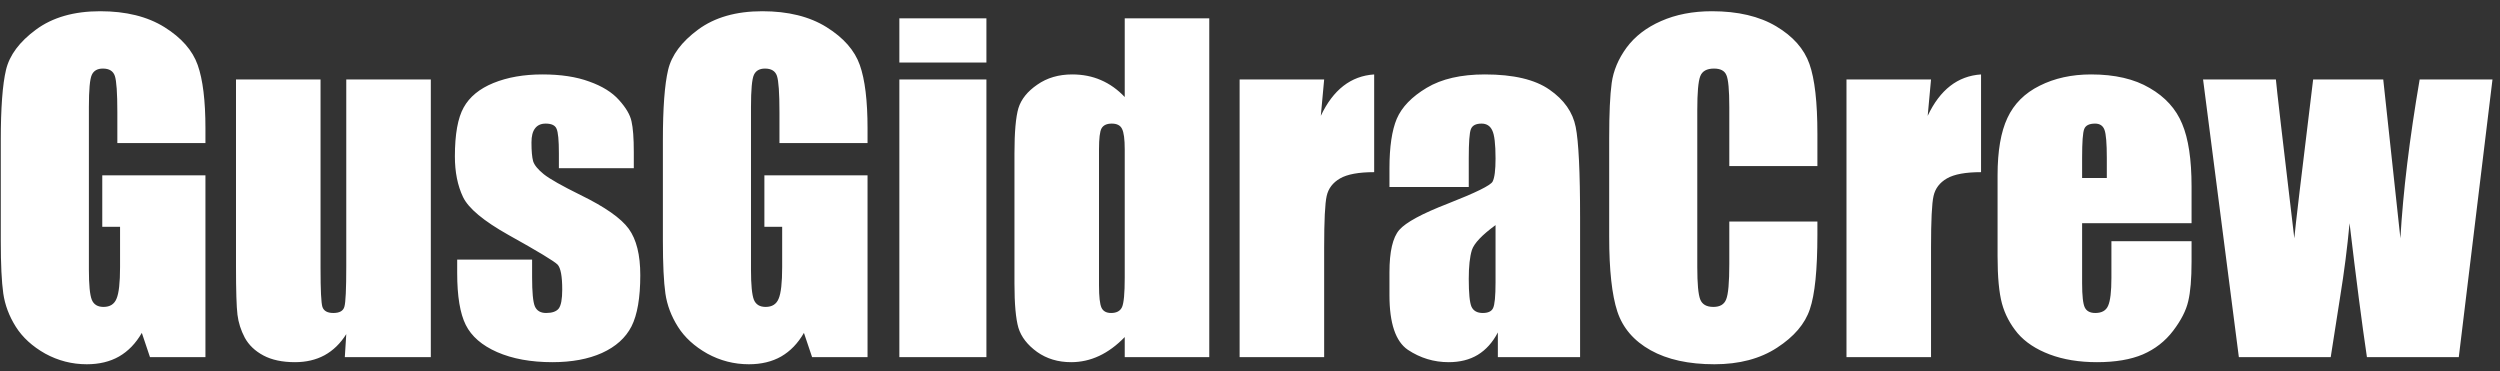 <svg width="175" height="26" viewBox="0 0 175 26" fill="none" xmlns="http://www.w3.org/2000/svg">
<rect x="0" y="0" width="175" height="26" fill="#333333" stroke="none"/>
<path d="M14.381 10.015H8.214V7.861C8.214 6.504 8.155 5.654 8.038 5.312C7.921 4.971 7.643 4.8 7.203 4.8C6.822 4.8 6.563 4.946 6.427 5.239C6.29 5.532 6.222 6.284 6.222 7.495V18.877C6.222 19.941 6.29 20.645 6.427 20.986C6.563 21.318 6.837 21.484 7.247 21.484C7.696 21.484 7.999 21.294 8.155 20.913C8.321 20.532 8.404 19.79 8.404 18.686V15.874H7.159V12.271H14.381V25H10.499L9.928 23.301C9.508 24.033 8.976 24.585 8.331 24.956C7.696 25.317 6.944 25.498 6.075 25.498C5.04 25.498 4.068 25.249 3.16 24.751C2.262 24.243 1.578 23.618 1.109 22.876C0.641 22.134 0.348 21.357 0.23 20.547C0.113 19.727 0.055 18.501 0.055 16.87V9.824C0.055 7.559 0.177 5.913 0.421 4.888C0.665 3.862 1.363 2.925 2.516 2.075C3.678 1.216 5.177 0.786 7.013 0.786C8.819 0.786 10.318 1.157 11.51 1.899C12.701 2.642 13.477 3.525 13.839 4.551C14.2 5.566 14.381 7.046 14.381 8.989V10.015ZM30.157 5.562V25H24.137L24.239 23.389C23.829 24.043 23.321 24.536 22.716 24.868C22.12 25.19 21.432 25.352 20.65 25.352C19.762 25.352 19.024 25.195 18.439 24.883C17.852 24.57 17.418 24.155 17.135 23.638C16.861 23.12 16.69 22.583 16.622 22.026C16.554 21.46 16.52 20.342 16.52 18.672V5.562H22.438V18.789C22.438 20.303 22.481 21.201 22.569 21.484C22.667 21.768 22.921 21.909 23.331 21.909C23.77 21.909 24.029 21.763 24.107 21.47C24.195 21.177 24.239 20.234 24.239 18.643V5.562H30.157ZM44.366 11.773H39.122V10.718C39.122 9.819 39.068 9.253 38.961 9.019C38.863 8.774 38.609 8.652 38.199 8.652C37.867 8.652 37.618 8.765 37.452 8.989C37.286 9.204 37.203 9.531 37.203 9.971C37.203 10.566 37.242 11.006 37.32 11.289C37.408 11.562 37.657 11.865 38.067 12.197C38.487 12.529 39.342 13.013 40.631 13.648C42.35 14.487 43.477 15.278 44.015 16.02C44.552 16.763 44.82 17.842 44.82 19.258C44.82 20.84 44.615 22.036 44.205 22.847C43.795 23.648 43.106 24.268 42.14 24.707C41.183 25.137 40.025 25.352 38.668 25.352C37.164 25.352 35.875 25.117 34.801 24.648C33.736 24.18 33.004 23.545 32.603 22.744C32.203 21.943 32.003 20.732 32.003 19.111V18.174H37.247V19.404C37.247 20.449 37.31 21.128 37.438 21.44C37.574 21.753 37.838 21.909 38.228 21.909C38.648 21.909 38.941 21.807 39.107 21.602C39.273 21.387 39.356 20.942 39.356 20.269C39.356 19.341 39.249 18.76 39.034 18.525C38.81 18.291 37.662 17.598 35.592 16.445C33.853 15.469 32.794 14.585 32.413 13.794C32.032 12.993 31.842 12.046 31.842 10.952C31.842 9.399 32.047 8.257 32.457 7.524C32.867 6.782 33.56 6.211 34.537 5.811C35.523 5.41 36.666 5.21 37.965 5.21C39.254 5.21 40.348 5.376 41.246 5.708C42.154 6.03 42.848 6.46 43.326 6.997C43.815 7.534 44.107 8.032 44.205 8.491C44.312 8.95 44.366 9.668 44.366 10.645V11.773ZM60.728 10.015H54.562V7.861C54.562 6.504 54.503 5.654 54.386 5.312C54.269 4.971 53.99 4.8 53.551 4.8C53.17 4.8 52.911 4.946 52.774 5.239C52.638 5.532 52.569 6.284 52.569 7.495V18.877C52.569 19.941 52.638 20.645 52.774 20.986C52.911 21.318 53.185 21.484 53.595 21.484C54.044 21.484 54.347 21.294 54.503 20.913C54.669 20.532 54.752 19.79 54.752 18.686V15.874H53.507V12.271H60.728V25H56.847L56.275 23.301C55.855 24.033 55.323 24.585 54.679 24.956C54.044 25.317 53.292 25.498 52.423 25.498C51.388 25.498 50.416 25.249 49.508 24.751C48.609 24.243 47.926 23.618 47.457 22.876C46.988 22.134 46.695 21.357 46.578 20.547C46.461 19.727 46.402 18.501 46.402 16.87V9.824C46.402 7.559 46.524 5.913 46.769 4.888C47.013 3.862 47.711 2.925 48.863 2.075C50.025 1.216 51.524 0.786 53.36 0.786C55.167 0.786 56.666 1.157 57.857 1.899C59.049 2.642 59.825 3.525 60.187 4.551C60.548 5.566 60.728 7.046 60.728 8.989V10.015ZM69.049 1.284V4.375H62.955V1.284H69.049ZM69.049 5.562V25H62.955V5.562H69.049ZM84.649 1.284V25H78.731V23.594C78.165 24.18 77.569 24.619 76.944 24.912C76.319 25.205 75.665 25.352 74.981 25.352C74.064 25.352 73.268 25.112 72.594 24.634C71.92 24.145 71.485 23.584 71.29 22.949C71.105 22.314 71.012 21.279 71.012 19.844V10.747C71.012 9.253 71.105 8.193 71.29 7.568C71.485 6.943 71.925 6.396 72.608 5.928C73.292 5.449 74.107 5.21 75.055 5.21C75.787 5.21 76.456 5.342 77.061 5.605C77.677 5.869 78.233 6.265 78.731 6.792V1.284H84.649ZM78.731 10.454C78.731 9.741 78.668 9.263 78.541 9.019C78.424 8.774 78.185 8.652 77.823 8.652C77.472 8.652 77.232 8.765 77.106 8.989C76.988 9.204 76.93 9.692 76.93 10.454V19.976C76.93 20.767 76.988 21.289 77.106 21.543C77.223 21.787 77.447 21.909 77.779 21.909C78.16 21.909 78.414 21.773 78.541 21.499C78.668 21.216 78.731 20.532 78.731 19.448V10.454ZM92.691 5.562L92.457 8.11C93.316 6.284 94.561 5.317 96.192 5.21V12.051C95.108 12.051 94.312 12.197 93.805 12.49C93.297 12.783 92.984 13.193 92.867 13.721C92.75 14.238 92.691 15.44 92.691 17.324V25H86.773V5.562H92.691ZM102.813 13.091H97.262V11.787C97.262 10.283 97.433 9.126 97.774 8.315C98.126 7.495 98.824 6.772 99.869 6.147C100.914 5.522 102.271 5.21 103.941 5.21C105.943 5.21 107.452 5.566 108.468 6.279C109.483 6.982 110.094 7.852 110.299 8.887C110.504 9.912 110.606 12.031 110.606 15.244V25H104.85V23.271C104.488 23.965 104.02 24.487 103.443 24.839C102.877 25.181 102.198 25.352 101.407 25.352C100.372 25.352 99.42 25.064 98.551 24.487C97.691 23.901 97.262 22.627 97.262 20.664V19.067C97.262 17.612 97.491 16.621 97.95 16.094C98.409 15.566 99.547 14.951 101.363 14.248C103.307 13.486 104.347 12.974 104.483 12.71C104.62 12.446 104.688 11.909 104.688 11.099C104.688 10.083 104.61 9.424 104.454 9.121C104.308 8.809 104.059 8.652 103.707 8.652C103.307 8.652 103.058 8.784 102.96 9.048C102.862 9.302 102.813 9.971 102.813 11.055V13.091ZM104.688 15.757C103.741 16.45 103.189 17.031 103.033 17.5C102.887 17.969 102.813 18.643 102.813 19.521C102.813 20.527 102.877 21.177 103.004 21.47C103.141 21.763 103.404 21.909 103.795 21.909C104.166 21.909 104.405 21.797 104.513 21.572C104.63 21.338 104.688 20.732 104.688 19.756V15.757ZM127.218 11.626H121.051V7.495C121.051 6.294 120.982 5.547 120.846 5.254C120.719 4.951 120.431 4.8 119.981 4.8C119.474 4.8 119.151 4.98 119.015 5.342C118.878 5.703 118.81 6.484 118.81 7.686V18.701C118.81 19.854 118.878 20.605 119.015 20.957C119.151 21.309 119.459 21.484 119.938 21.484C120.396 21.484 120.694 21.309 120.831 20.957C120.978 20.605 121.051 19.78 121.051 18.481V15.508H127.218V16.431C127.218 18.882 127.042 20.62 126.69 21.645C126.349 22.671 125.582 23.569 124.391 24.341C123.209 25.112 121.749 25.498 120.011 25.498C118.204 25.498 116.715 25.171 115.543 24.517C114.371 23.862 113.595 22.959 113.214 21.807C112.833 20.645 112.643 18.901 112.643 16.577V9.648C112.643 7.939 112.701 6.66 112.818 5.811C112.936 4.951 113.282 4.126 113.858 3.335C114.444 2.544 115.25 1.924 116.275 1.475C117.311 1.016 118.497 0.786 119.835 0.786C121.651 0.786 123.15 1.138 124.332 1.841C125.514 2.544 126.29 3.423 126.661 4.478C127.032 5.522 127.218 7.153 127.218 9.37V11.626ZM135.172 5.562L134.938 8.11C135.797 6.284 137.042 5.317 138.673 5.21V12.051C137.589 12.051 136.793 12.197 136.285 12.49C135.777 12.783 135.465 13.193 135.348 13.721C135.23 14.238 135.172 15.44 135.172 17.324V25H129.254V5.562H135.172ZM153.409 15.625H145.748V19.829C145.748 20.708 145.812 21.274 145.938 21.528C146.065 21.782 146.31 21.909 146.671 21.909C147.12 21.909 147.418 21.743 147.564 21.411C147.721 21.069 147.799 20.415 147.799 19.448V16.885H153.409V18.32C153.409 19.521 153.331 20.444 153.175 21.089C153.028 21.733 152.677 22.422 152.12 23.154C151.563 23.887 150.855 24.439 149.996 24.81C149.146 25.171 148.077 25.352 146.788 25.352C145.538 25.352 144.435 25.171 143.478 24.81C142.521 24.448 141.773 23.955 141.236 23.33C140.709 22.695 140.343 22.002 140.138 21.25C139.933 20.488 139.83 19.385 139.83 17.939V12.271C139.83 10.571 140.06 9.233 140.519 8.257C140.978 7.271 141.729 6.519 142.774 6.001C143.819 5.474 145.021 5.21 146.378 5.21C148.038 5.21 149.405 5.527 150.479 6.162C151.563 6.787 152.32 7.622 152.75 8.667C153.189 9.702 153.409 11.162 153.409 13.047V15.625ZM147.477 12.461V11.04C147.477 10.034 147.423 9.385 147.315 9.092C147.208 8.799 146.988 8.652 146.656 8.652C146.246 8.652 145.992 8.779 145.895 9.033C145.797 9.277 145.748 9.946 145.748 11.04V12.461H147.477ZM174.474 5.562L172.115 25H165.685C165.333 22.627 164.928 19.502 164.469 15.625C164.312 17.324 164.093 19.043 163.81 20.781L163.15 25H156.72L154.215 5.562H159.312C159.352 6.069 159.781 9.775 160.602 16.68C160.66 15.977 161.1 12.271 161.92 5.562H166.827L168.028 16.68C168.214 13.438 168.663 9.731 169.376 5.562H174.474Z" fill="white"/>
</svg>
